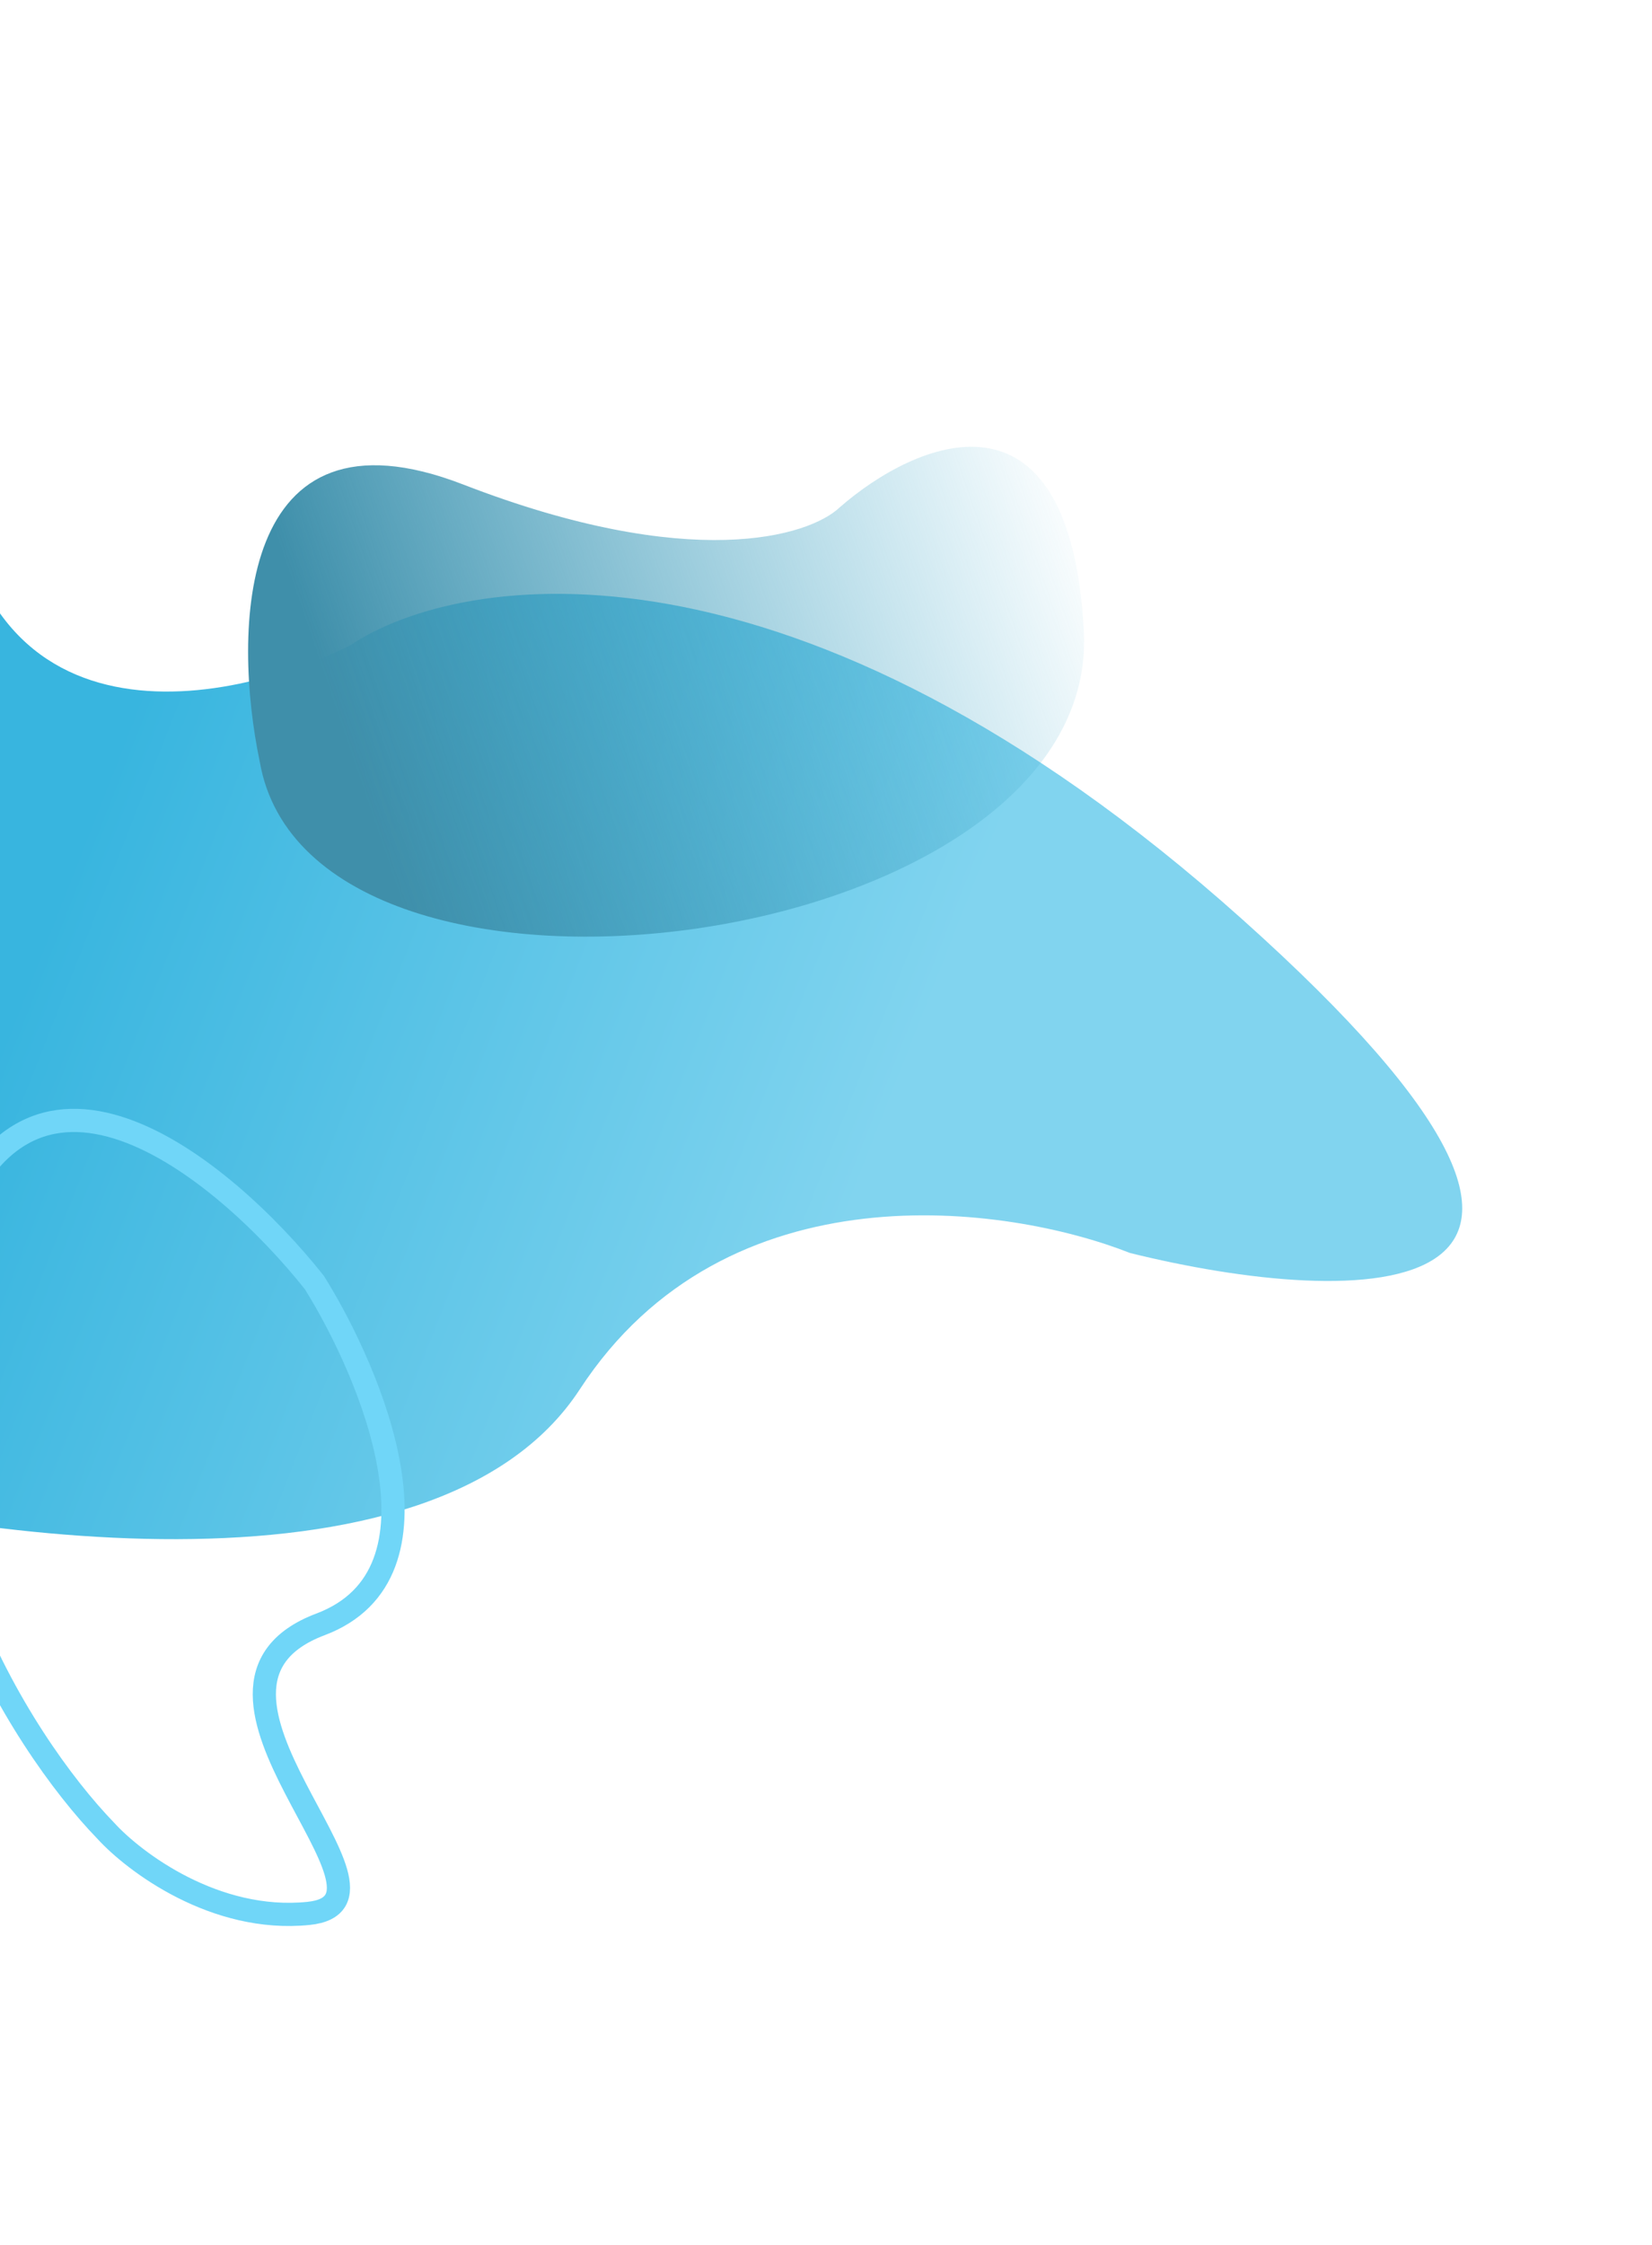 <svg width="285" height="387" viewBox="0 0 285 387" fill="none" xmlns="http://www.w3.org/2000/svg">
<g filter="url(#filter0_b_521_3486)">
<path d="M100.027 239.514C74.706 278.292 -10.103 264.97 -49.342 253.462C-35.662 167.691 -8.371 11.073 -8.644 70.772C-8.916 130.47 37.212 122.678 60.311 111.319C79.58 98.344 137.362 89.617 214.342 158.512C291.322 227.407 233.497 225.553 194.962 216.015C173.868 207.69 125.349 200.736 100.027 239.514Z" fill="url(#paint0_linear_521_3486)"/>
</g>
<path d="M-9.648 215.642C3.667 172.444 38.489 201.284 54.236 221.104C64.232 237.114 78.439 271.313 55.303 280.031C26.382 290.928 73.313 327.828 53.208 329.866C37.124 331.497 23.199 321.046 18.247 315.616C3.401 300.291 -22.962 258.841 -9.648 215.642Z" stroke="#70D6F8" stroke-width="4"/>
<path d="M79.903 83.524C40.634 68.328 40.144 109.033 44.807 131.285C53.634 182.427 189.924 164.369 186.981 108.795C184.626 64.336 157.918 76.057 144.858 87.475C139.568 92.489 119.171 98.72 79.903 83.524Z" fill="url(#paint1_linear_521_3486)"/>
<defs>
<filter id="filter0_b_521_3486" x="-69.342" y="37.533" width="341.6" height="247.812" filterUnits="userSpaceOnUse" color-interpolation-filters="sRGB">
<feFlood flood-opacity="0" result="BackgroundImageFix"/>
<feGaussianBlur in="BackgroundImage" stdDeviation="10"/>
<feComposite in2="SourceAlpha" operator="in" result="effect1_backgroundBlur_521_3486"/>
<feBlend mode="normal" in="SourceGraphic" in2="effect1_backgroundBlur_521_3486" result="shape"/>
</filter>
<linearGradient id="paint0_linear_521_3486" x1="17.704" y1="135.316" x2="154.55" y2="189.184" gradientUnits="userSpaceOnUse">
<stop stop-color="#38B5DF"/>
<stop offset="1" stop-color="#81D4EF"/>
</linearGradient>
<linearGradient id="paint1_linear_521_3486" x1="60.777" y1="130.962" x2="187.863" y2="87.508" gradientUnits="userSpaceOnUse">
<stop stop-color="#3F8FAA"/>
<stop offset="1" stop-color="#3CABCF" stop-opacity="0"/>
</linearGradient>
</defs>
</svg>

